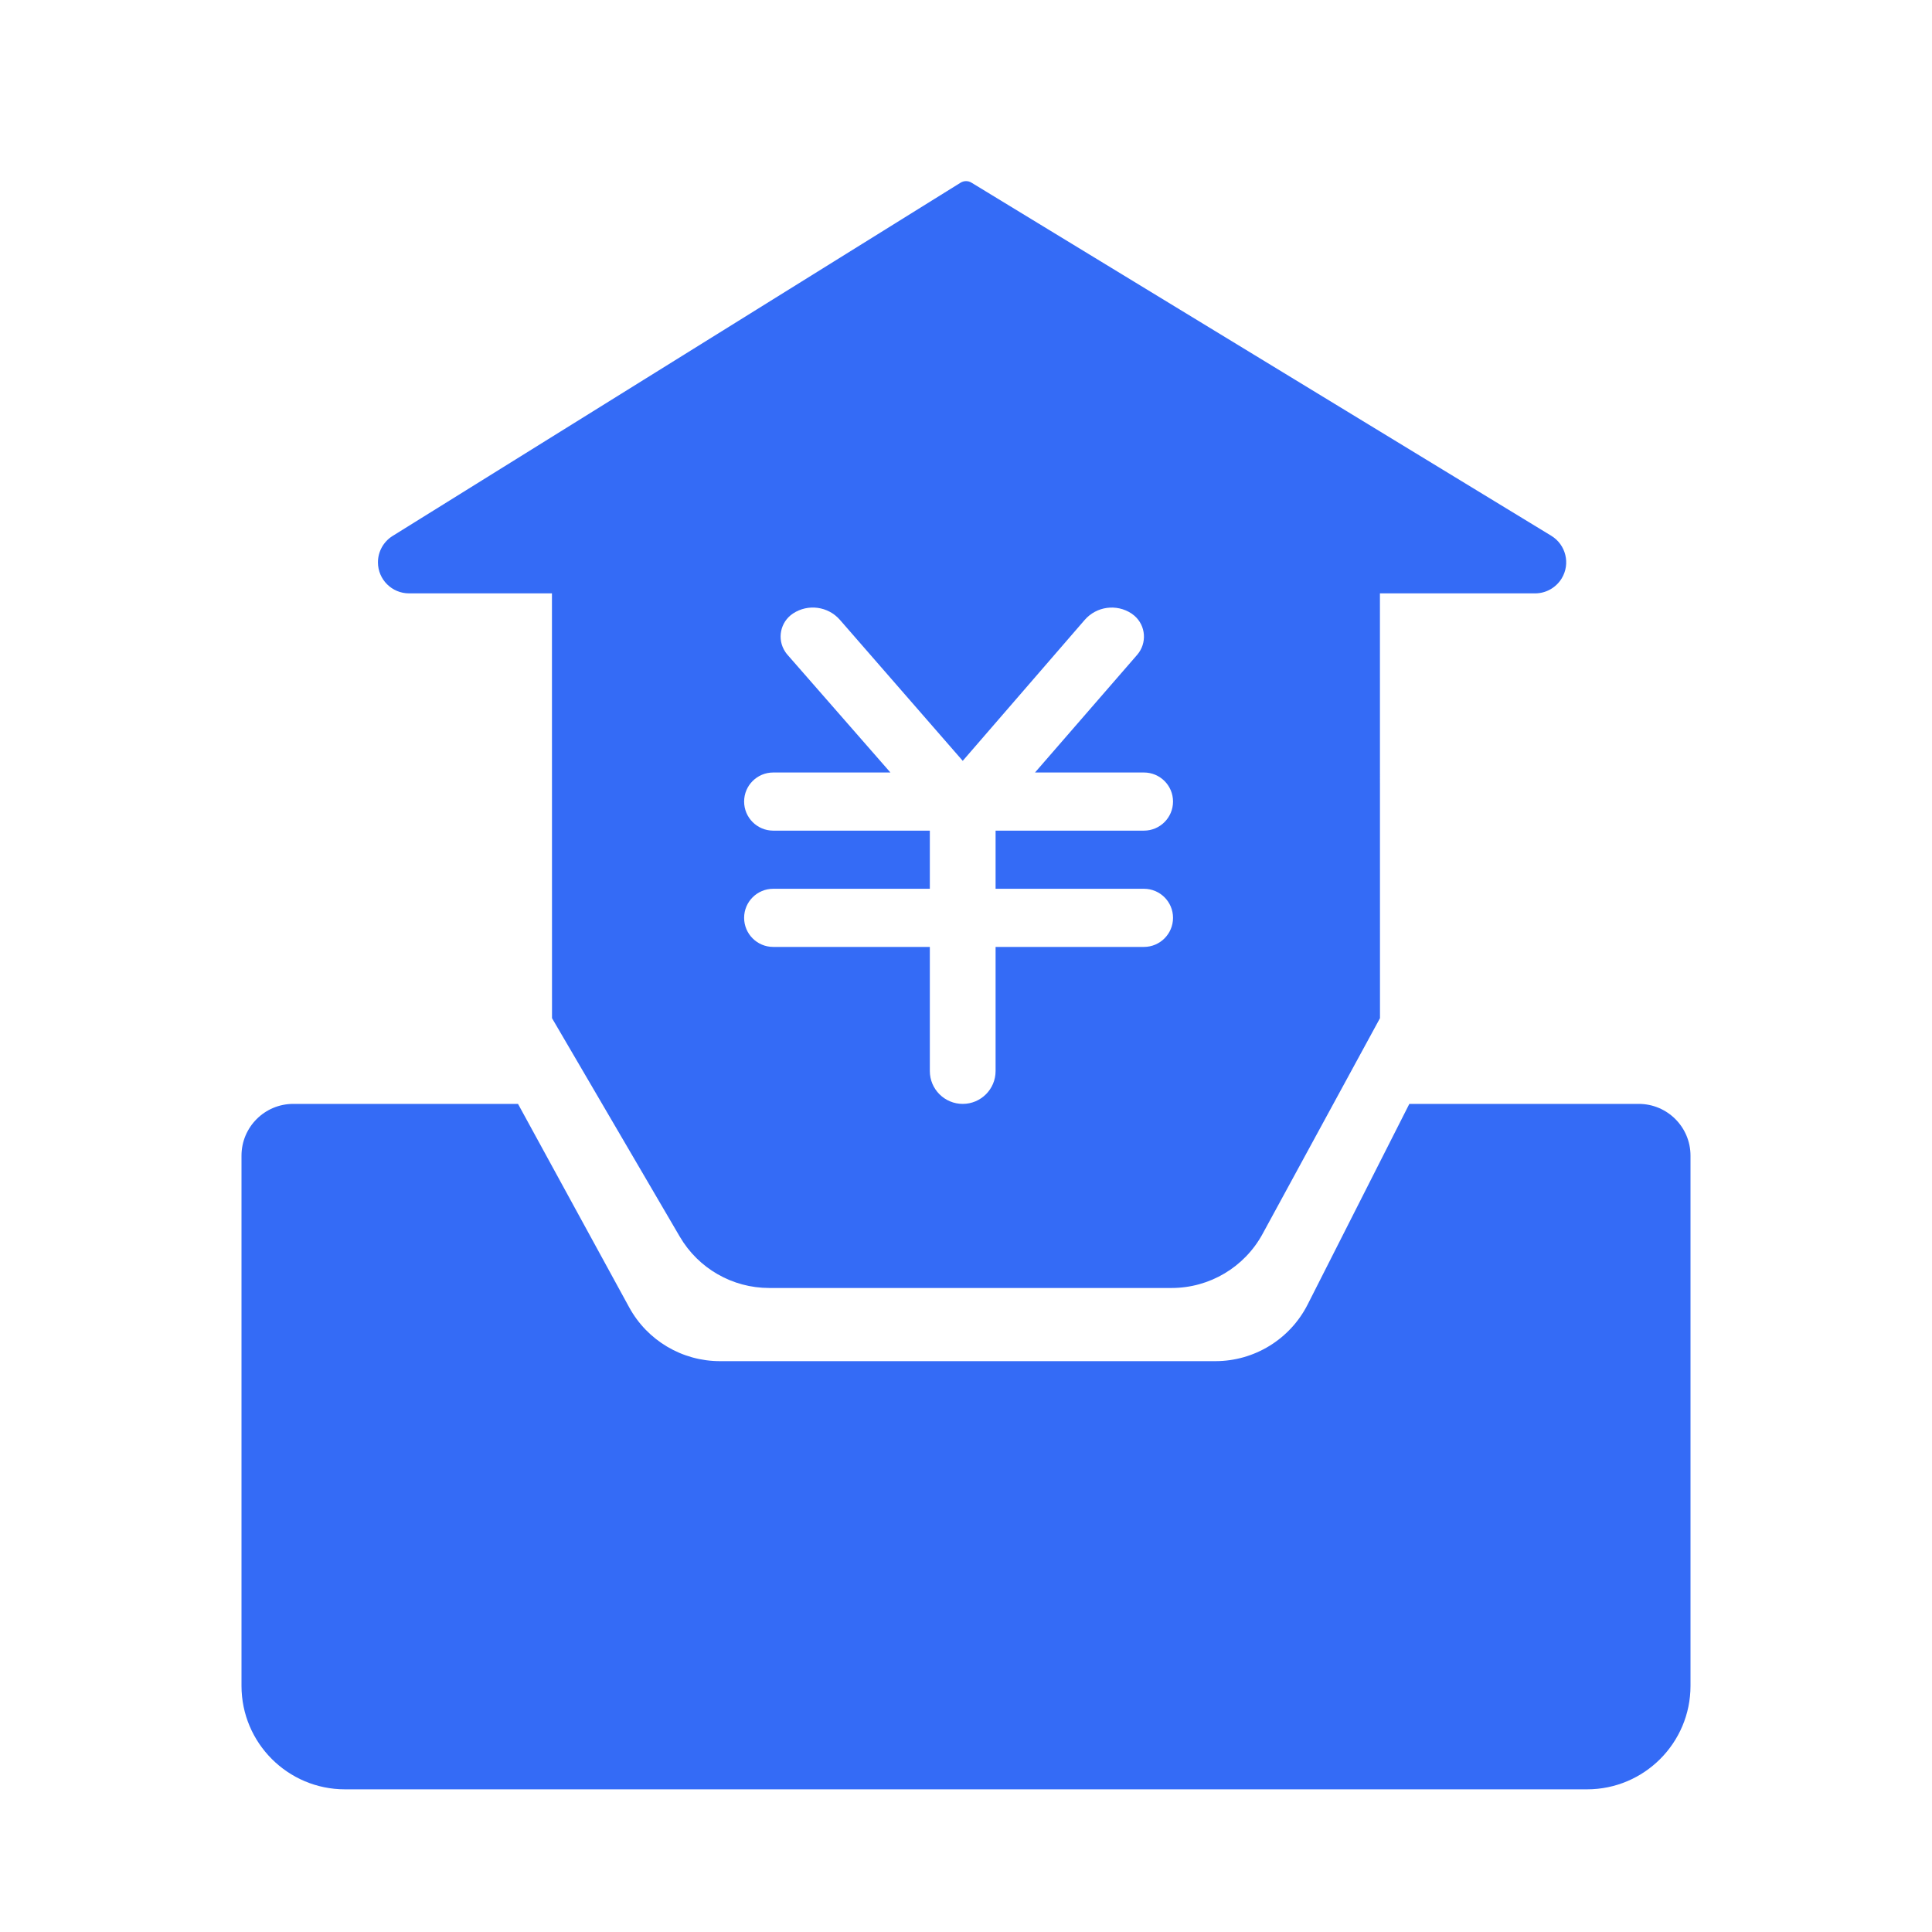 <!--?xml version="1.0" encoding="UTF-8"?-->
<svg width="32px" height="32px" viewBox="0 0 32 32" version="1.1" xmlns="http://www.w3.org/2000/svg" xmlns:xlink="http://www.w3.org/1999/xlink">
    <title>457.支出预算控制设置@1x</title>
    <g id="457.支出预算控制设置" stroke="none" stroke-width="1" fill="none" fill-rule="evenodd">
        <g id="编组" transform="translate(4, 3)" fill="#000000" fill-rule="nonzero">
            <path d="M4.58,15.284 L6.421,18.653 C6.721,19.203 7.298,19.545 7.925,19.545 L16.13,19.545 C16.776,19.545 17.367,19.182 17.659,18.606 L19.343,15.284 L23.143,15.284 C23.616,15.284 24,15.668 24,16.141 L24,24.923 C24,25.869 23.232,26.637 22.286,26.637 L1.714,26.637 C0.768,26.637 0,25.869 0,24.923 L0,16.141 C0,15.668 0.384,15.284 0.857,15.284 L4.58,15.284 Z M12.09,0.025 L21.694,5.874 C21.937,6.022 22.014,6.339 21.866,6.581 C21.772,6.734 21.606,6.828 21.427,6.828 L18.856,6.828 L18.857,13.864 L16.912,17.438 C16.612,17.989 16.034,18.333 15.406,18.333 L8.74,18.333 C8.131,18.333 7.568,18.01 7.26,17.484 L5.143,13.864 L5.142,6.828 L2.775,6.828 C2.491,6.828 2.26,6.598 2.26,6.314 C2.26,6.136 2.352,5.971 2.503,5.877 L11.91,0.026 C11.965,-0.008 12.035,-0.009 12.09,0.025 Z M13.965,7.269 L11.946,9.602 L9.912,7.267 C9.716,7.042 9.383,6.997 9.134,7.162 C8.923,7.302 8.866,7.586 9.006,7.796 C9.017,7.813 9.029,7.829 9.043,7.845 L10.748,9.795 L8.807,9.795 C8.541,9.795 8.325,10.01 8.325,10.276 C8.325,10.542 8.541,10.758 8.807,10.758 L11.401,10.758 L11.401,11.721 L8.807,11.721 C8.541,11.721 8.325,11.936 8.325,12.202 C8.325,12.468 8.541,12.684 8.807,12.684 L11.401,12.684 L11.401,14.74 C11.401,15.04 11.645,15.284 11.946,15.284 C12.246,15.284 12.49,15.04 12.49,14.74 L12.49,12.684 L14.947,12.684 C15.213,12.684 15.429,12.468 15.429,12.202 C15.429,11.936 15.213,11.721 14.947,11.721 L12.49,11.721 L12.49,10.758 L14.947,10.758 C15.213,10.758 15.429,10.542 15.429,10.276 C15.429,10.01 15.213,9.795 14.947,9.795 L13.143,9.795 L14.835,7.846 C15.001,7.654 14.981,7.364 14.789,7.198 C14.774,7.185 14.758,7.173 14.742,7.162 C14.493,6.997 14.16,7.043 13.965,7.269 Z" id="形状" fill="#346bf6"></path>
        </g>
    </g>
</svg>